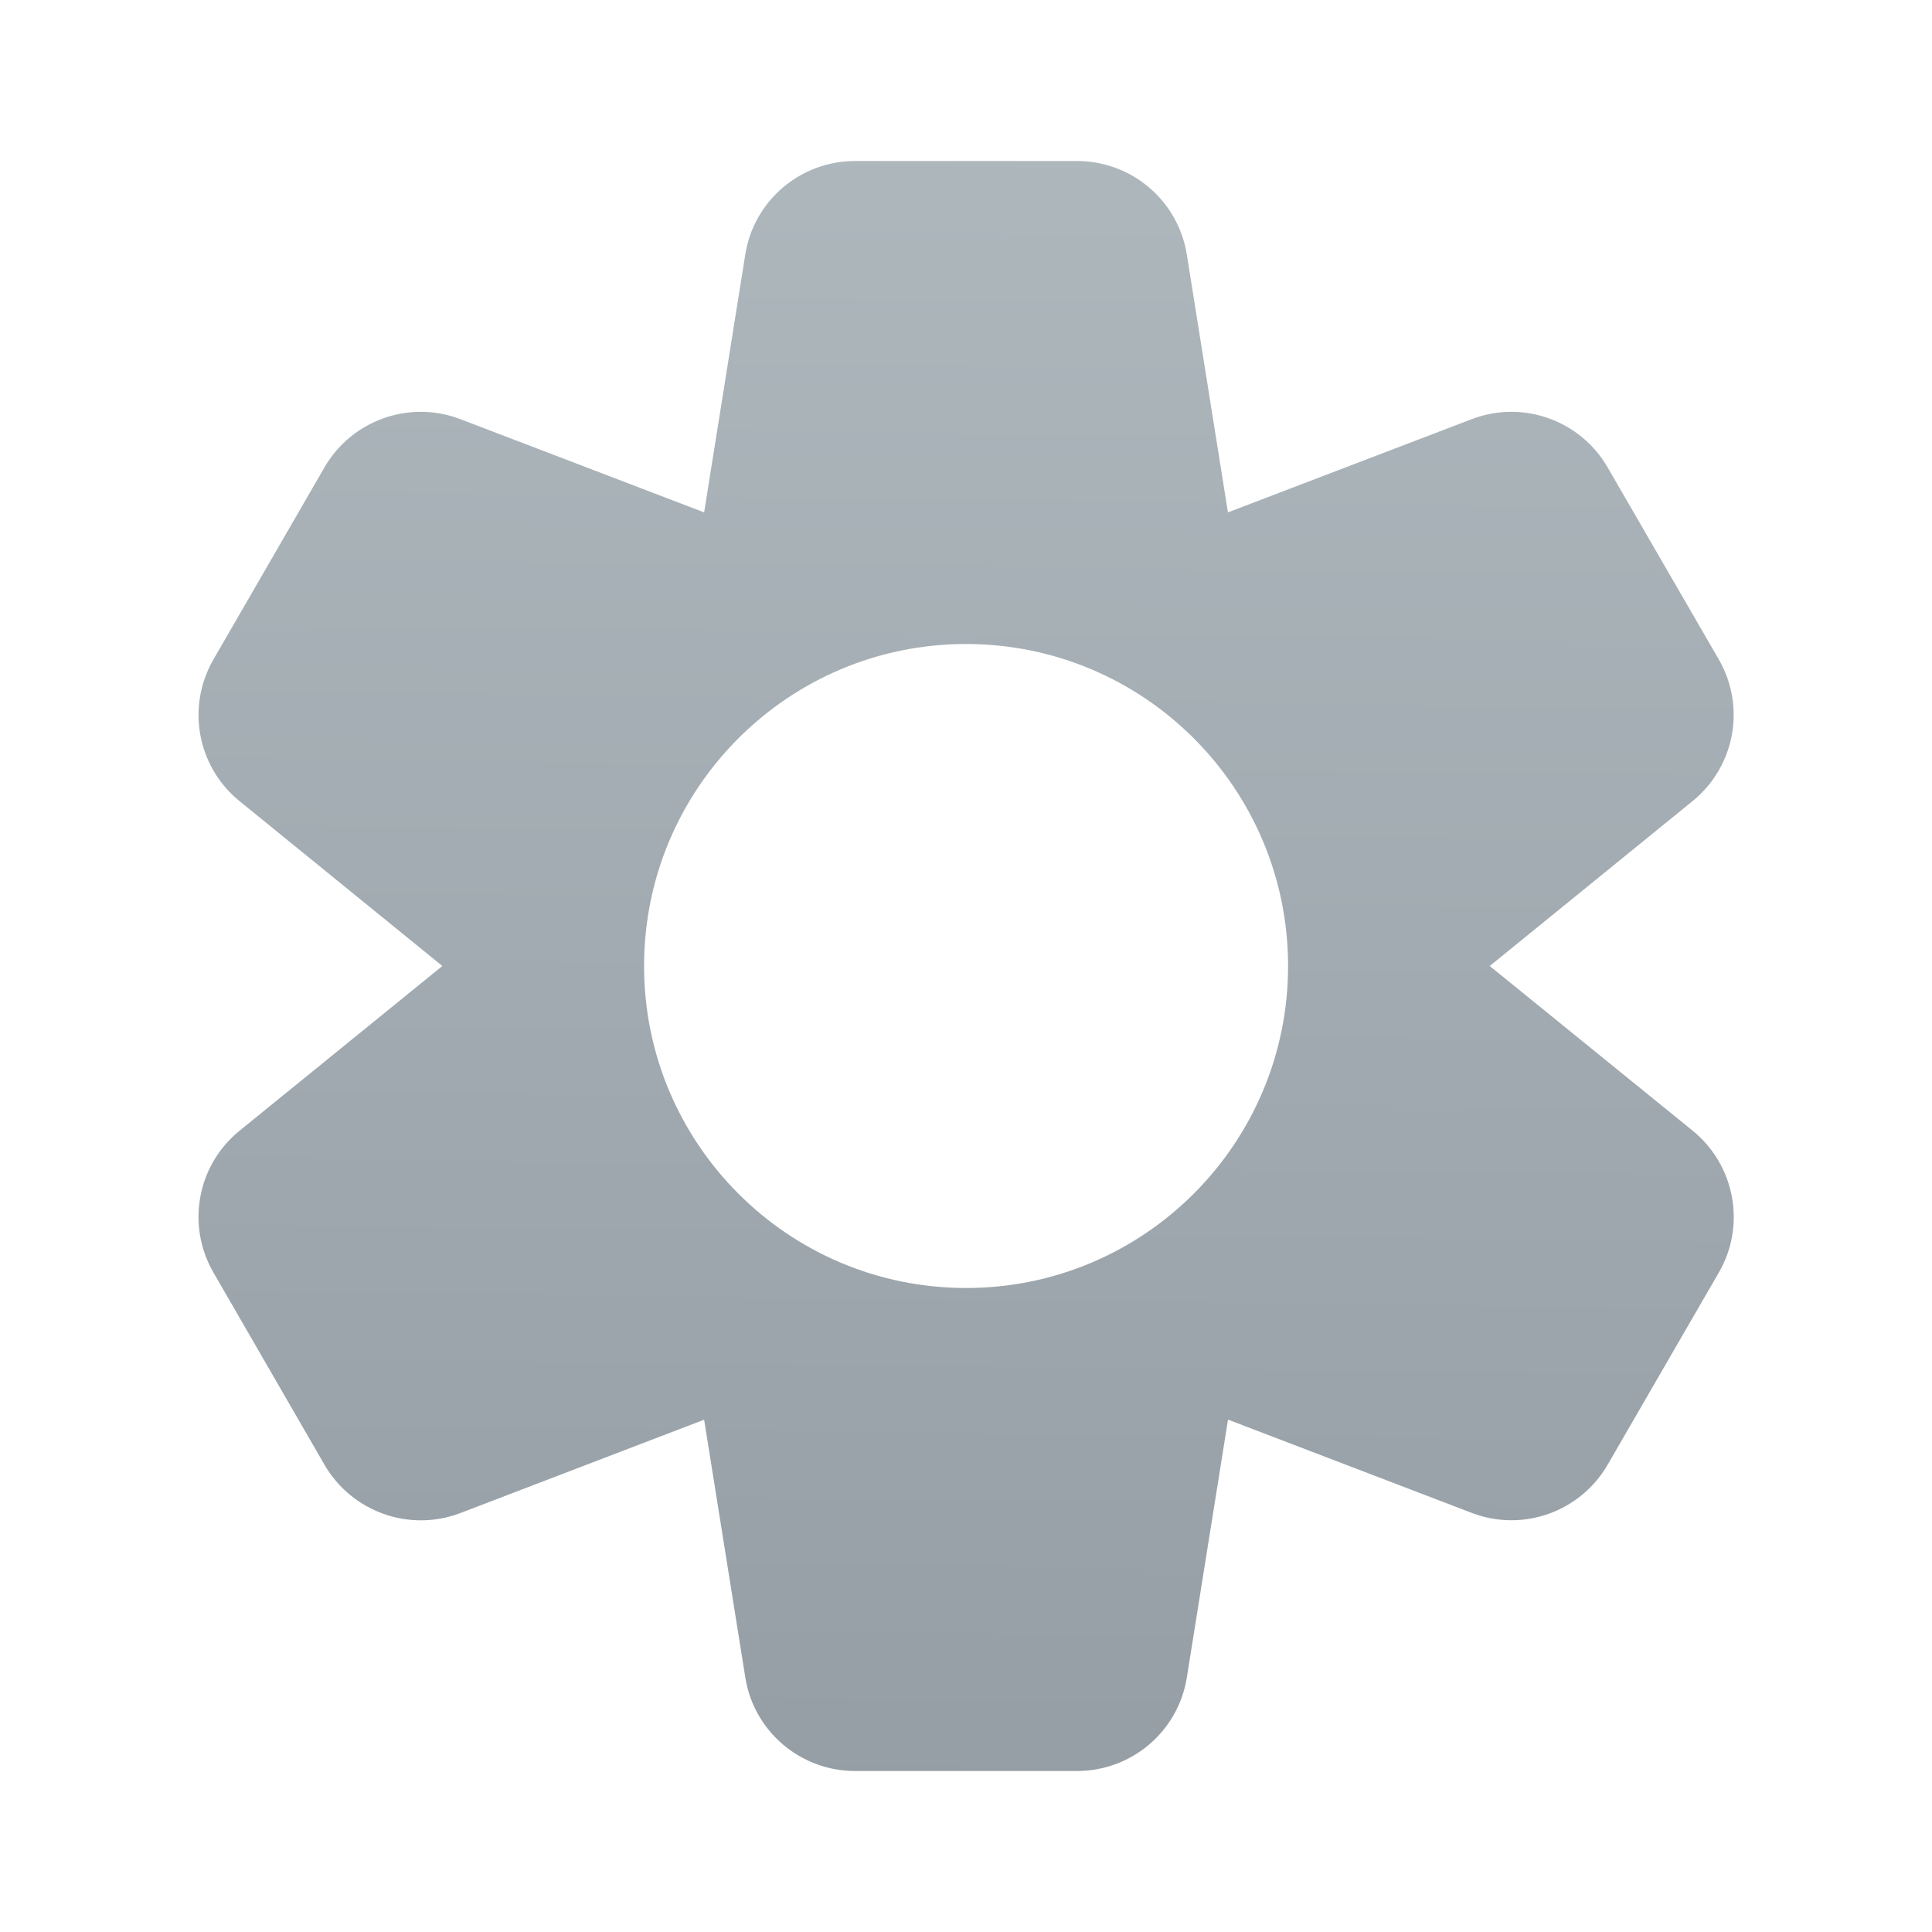 <?xml version="1.0" encoding="UTF-8" standalone="no"?>
<!-- Created with Inkscape (http://www.inkscape.org/) -->

<svg
   width="24"
   height="24"
   viewBox="0 0 24 24"
   version="1.1"
   id="svg5"
   inkscape:version="1.3.2 (091e20ef0f, 2023-11-25, custom)"
   sodipodi:docname="applications-system.svg"
   xmlns:inkscape="http://www.inkscape.org/namespaces/inkscape"
   xmlns:sodipodi="http://sodipodi.sourceforge.net/DTD/sodipodi-0.dtd"
   xmlns:xlink="http://www.w3.org/1999/xlink"
   xmlns="http://www.w3.org/2000/svg"
   xmlns:svg="http://www.w3.org/2000/svg">
  <sodipodi:namedview
     id="namedview7"
     pagecolor="#ffffff"
     bordercolor="#666666"
     borderopacity="1.0"
     inkscape:pageshadow="2"
     inkscape:pageopacity="0.0"
     inkscape:pagecheckerboard="0"
     inkscape:document-units="px"
     showgrid="false"
     units="px"
     height="48px"
     inkscape:zoom="33.5"
     inkscape:cx="12"
     inkscape:cy="12"
     inkscape:window-width="1920"
     inkscape:window-height="1008"
     inkscape:window-x="0"
     inkscape:window-y="0"
     inkscape:window-maximized="1"
     inkscape:current-layer="svg5"
     inkscape:lockguides="true"
     inkscape:showpageshadow="2"
     inkscape:deskcolor="#d1d1d1" />
  <defs
     id="defs2">
    <linearGradient
       inkscape:collect="always"
       id="linearGradient239772">
      <stop
         style="stop-color:#aeb7bc;stop-opacity:1;"
         offset="0"
         id="stop239768" />
      <stop
         style="stop-color:#959ea5;stop-opacity:1"
         offset="1"
         id="stop239770" />
    </linearGradient>
    <linearGradient
       inkscape:collect="always"
       xlink:href="#linearGradient239772"
       id="linearGradient1850"
       x1="32.349"
       y1="2"
       x2="31.651"
       y2="62"
       gradientUnits="userSpaceOnUse"
       gradientTransform="matrix(0.345,0,0,0.345,0.966,0.966)" />
  </defs>
  <path
     id="path1303"
     style="color:#000000;fill:url(#linearGradient1850);fill-opacity:1;stroke:none;stroke-width:1.303;stroke-linecap:round;stroke-linejoin:round;-inkscape-stroke:none"
     d="M 10.622,2 C 9.943,2 9.364,2.492 9.258,3.162 L 8.747,6.365 5.719,5.207 C 5.086,4.964 4.369,5.22 4.03,5.807 L 2.651,8.193 C 2.312,8.781 2.45,9.526 2.977,9.953 L 5.495,12 2.975,14.047 c -0.526,0.427 -0.663,1.173 -0.324,1.76 l 1.379,2.387 c 0.339,0.587 1.055,0.843 1.688,0.602 l 3.029,-1.16 0.512,3.205 C 9.366,21.509 9.944,22 10.622,22 h 2.758 c 0.677,-8.4e-5 1.256,-0.491 1.363,-1.16 l 0.512,-3.205 3.031,1.16 c 0.633,0.241 1.347,-0.015 1.686,-0.602 l 1.381,-2.387 c 0.339,-0.587 0.199,-1.332 -0.326,-1.76 L 18.506,12 21.024,9.953 C 21.551,9.526 21.691,8.781 21.352,8.193 L 19.971,5.807 C 19.632,5.22 18.915,4.964 18.282,5.207 L 15.254,6.365 14.743,3.162 C 14.636,2.492 14.057,2 13.379,2 Z m 1.379,6 c 2.209,-6e-7 4,1.791 4,4 0,2.209 -1.791,4 -4,4 -2.209,0 -4,-1.791 -4,-4 0,-2.209 1.791,-4 4,-4 z" />
</svg>

